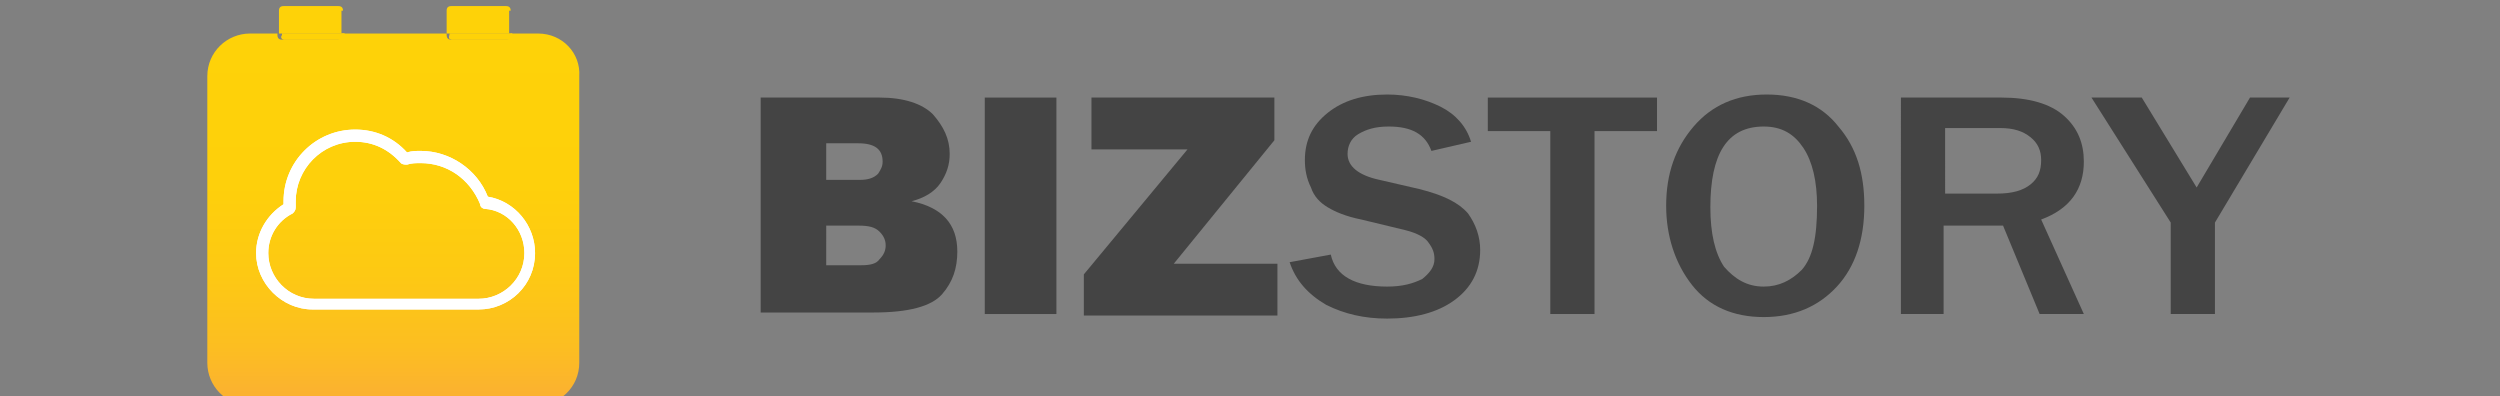 <?xml version="1.0" encoding="utf-8"?>
<!-- Generator: Adobe Illustrator 27.3.1, SVG Export Plug-In . SVG Version: 6.00 Build 0)  -->
<svg version="1.1" id="레이어_1" xmlns="http://www.w3.org/2000/svg" xmlns:xlink="http://www.w3.org/1999/xlink" x="0px"
	 y="0px" viewBox="0 0 164 26" style="enable-background:new 0 0 164 26;" xml:space="preserve">
<rect x="0" y="0" width="164" height="26" fill="#808080" stroke="none"/>
<style type="text/css">
	.st0{fill:url(#SVGID_1_);}
	.st1{fill:url(#SVGID_00000023966950655939352210000011644445841668518567_);}
	.st2{fill:url(#SVGID_00000176014367808929195640000002705094014901331360_);}
	.st3{fill:url(#SVGID_00000179617152202444027310000009731408699732073111_);}
	.st4{fill:url(#SVGID_00000048474843382057268760000014890210240657506440_);}
	.st5{fill:url(#SVGID_00000013872737787425066660000016693687529528694403_);}
	.st6{fill:url(#SVGID_00000106140993395226350070000006013130502606091706_);}
	.st7{fill:#FFFFFF;}
	.st8{fill:#444444;}
</style>
<g>
	<g>
		<linearGradient id="SVGID_1_" gradientUnits="userSpaceOnUse" x1="25.935" y1="2.212" x2="25.935" y2="26.57">
			<stop  offset="5.154640e-03" style="stop-color:#FED208"/>
			<stop  offset="0.406" style="stop-color:#FED00B"/>
			<stop  offset="0.646" style="stop-color:#FDC913"/>
			<stop  offset="0.842" style="stop-color:#FCBE21"/>
			<stop  offset="1" style="stop-color:#FBAF33"/>
		</linearGradient>
		<path class="st0" d="M35.3,2.2h-1.8v0.1c0,0.2-0.1,0.3-0.3,0.3h-3.6c-0.2,0-0.3-0.1-0.3-0.3V2.2h-6.9v0.1c0,0.2-0.1,0.3-0.3,0.3
			h-3.6c-0.2,0-0.3-0.1-0.3-0.3V2.2h-1.8c-1.5,0-2.8,1.2-2.8,2.8v18.8c0,1.5,1.2,2.8,2.8,2.8h18.8c1.5,0,2.8-1.2,2.8-2.8V5
			C38.1,3.5,36.9,2.2,35.3,2.2z"/>
		
			<linearGradient id="SVGID_00000064339350349601780520000001743048614180220839_" gradientUnits="userSpaceOnUse" x1="18.384" y1="1.321" x2="22.496" y2="1.321">
			<stop  offset="5.154640e-03" style="stop-color:#FED208"/>
			<stop  offset="0.863" style="stop-color:#FED208"/>
			<stop  offset="1" style="stop-color:#FED208"/>
		</linearGradient>
		<path style="fill:url(#SVGID_00000064339350349601780520000001743048614180220839_);" d="M22.5,0.7c0-0.2-0.1-0.3-0.3-0.3h-3.6
			c-0.2,0-0.3,0.1-0.3,0.3v1.5h4.1V0.7z"/>
		
			<linearGradient id="SVGID_00000024001074602616199630000014724635336395822261_" gradientUnits="userSpaceOnUse" x1="20.44" y1="2.212" x2="20.44" y2="26.57">
			<stop  offset="5.154640e-03" style="stop-color:#FED208"/>
			<stop  offset="0.406" style="stop-color:#FED00B"/>
			<stop  offset="0.646" style="stop-color:#FDC913"/>
			<stop  offset="0.842" style="stop-color:#FCBE21"/>
			<stop  offset="1" style="stop-color:#FBAF33"/>
		</linearGradient>
		<path style="fill:url(#SVGID_00000024001074602616199630000014724635336395822261_);" d="M18.7,2.6h3.6c0.2,0,0.3-0.1,0.3-0.3V2.2
			h-4.1v0.1C18.4,2.5,18.5,2.6,18.7,2.6z"/>
		
			<linearGradient id="SVGID_00000049206359679215735910000003709733040575983796_" gradientUnits="userSpaceOnUse" x1="18.384" y1="2.423" x2="22.496" y2="2.423">
			<stop  offset="5.154640e-03" style="stop-color:#FED208"/>
			<stop  offset="0.863" style="stop-color:#FED208"/>
			<stop  offset="1" style="stop-color:#FED208"/>
		</linearGradient>
		<path style="fill:url(#SVGID_00000049206359679215735910000003709733040575983796_);" d="M18.7,2.6h3.6c0.2,0,0.3-0.1,0.3-0.3V2.2
			h-4.1v0.1C18.4,2.5,18.5,2.6,18.7,2.6z"/>
		
			<linearGradient id="SVGID_00000096059945938745827780000009913984241313361838_" gradientUnits="userSpaceOnUse" x1="29.373" y1="1.321" x2="33.485" y2="1.321">
			<stop  offset="5.154640e-03" style="stop-color:#FED208"/>
			<stop  offset="0.863" style="stop-color:#FED208"/>
			<stop  offset="1" style="stop-color:#FED208"/>
		</linearGradient>
		<path style="fill:url(#SVGID_00000096059945938745827780000009913984241313361838_);" d="M33.5,0.7c0-0.2-0.1-0.3-0.3-0.3h-3.6
			c-0.2,0-0.3,0.1-0.3,0.3v1.5h4.1V0.7z"/>
		
			<linearGradient id="SVGID_00000143598638000269501970000009171671606775166397_" gradientUnits="userSpaceOnUse" x1="31.429" y1="2.212" x2="31.429" y2="26.57">
			<stop  offset="5.154640e-03" style="stop-color:#FED208"/>
			<stop  offset="0.406" style="stop-color:#FED00B"/>
			<stop  offset="0.646" style="stop-color:#FDC913"/>
			<stop  offset="0.842" style="stop-color:#FCBE21"/>
			<stop  offset="1" style="stop-color:#FBAF33"/>
		</linearGradient>
		<path style="fill:url(#SVGID_00000143598638000269501970000009171671606775166397_);" d="M29.7,2.6h3.6c0.2,0,0.3-0.1,0.3-0.3V2.2
			h-4.1v0.1C29.4,2.5,29.5,2.6,29.7,2.6z"/>
		
			<linearGradient id="SVGID_00000096034690488565425060000012178109320236238521_" gradientUnits="userSpaceOnUse" x1="29.373" y1="2.423" x2="33.485" y2="2.423">
			<stop  offset="5.154640e-03" style="stop-color:#FED208"/>
			<stop  offset="0.863" style="stop-color:#FED208"/>
			<stop  offset="1" style="stop-color:#FED208"/>
		</linearGradient>
		<path style="fill:url(#SVGID_00000096034690488565425060000012178109320236238521_);" d="M29.7,2.6h3.6c0.2,0,0.3-0.1,0.3-0.3V2.2
			h-4.1v0.1C29.4,2.5,29.5,2.6,29.7,2.6z"/>
	</g>
	<g>
		<g>
			<path class="st7" d="M27.6,10.7c-0.3,0-0.6,0-0.9,0.1c-0.1,0-0.3,0-0.4-0.1c-0.8-0.9-1.8-1.4-3-1.4c-2.2,0-3.9,1.8-3.9,3.9
				c0,0.1,0,0.2,0,0.4c0,0.2-0.1,0.3-0.2,0.4c-1,0.5-1.6,1.5-1.6,2.6c0,1.6,1.3,3,3,3h10.8c1.6,0,3-1.3,3-3c0-1.5-1.1-2.8-2.6-2.9
				c-0.1,0-0.3-0.1-0.3-0.3C30.8,11.7,29.3,10.7,27.6,10.7L27.6,10.7z M16.8,16.6c0-1.3,0.7-2.5,1.8-3.2c0-0.1,0-0.1,0-0.2
				c0-2.6,2.1-4.7,4.7-4.7c1.3,0,2.5,0.5,3.4,1.5c0.3-0.1,0.6-0.1,0.9-0.1c1.9,0,3.7,1.2,4.4,3c1.8,0.3,3.1,1.9,3.1,3.7
				c0,2.1-1.7,3.7-3.7,3.7H20.5C18.5,20.3,16.8,18.6,16.8,16.6z"/>
			<path class="st7" d="M27.6,10.7c-0.3,0-0.6,0-0.9,0.1c-0.1,0-0.3,0-0.4-0.1c-0.8-0.9-1.8-1.4-3-1.4c-2.2,0-3.9,1.8-3.9,3.9
				c0,0.1,0,0.2,0,0.4c0,0.2-0.1,0.3-0.2,0.4c-1,0.5-1.6,1.5-1.6,2.6c0,1.6,1.3,3,3,3h10.8c1.6,0,3-1.3,3-3c0-1.5-1.1-2.8-2.6-2.9
				c-0.1,0-0.3-0.1-0.3-0.3C30.8,11.7,29.3,10.7,27.6,10.7L27.6,10.7z M16.8,16.6c0-1.3,0.7-2.5,1.8-3.2c0-0.1,0-0.1,0-0.2
				c0-2.6,2.1-4.7,4.7-4.7c1.3,0,2.5,0.5,3.4,1.5c0.3-0.1,0.6-0.1,0.9-0.1c1.9,0,3.7,1.2,4.4,3c1.8,0.3,3.1,1.9,3.1,3.7
				c0,2.1-1.7,3.7-3.7,3.7H20.5C18.5,20.3,16.8,18.6,16.8,16.6z"/>
		</g>
	</g>
</g>
<g>
	<path class="st8" d="M49.9,20.6V6.4h7.8c1.6,0,2.8,0.4,3.5,1.1c0.7,0.8,1.1,1.6,1.1,2.6c0,0.7-0.2,1.3-0.6,1.9
		c-0.4,0.6-1.1,1-1.9,1.2c2,0.4,3,1.5,3,3.3c0,1.1-0.3,2-1,2.8c-0.7,0.8-2.2,1.2-4.5,1.2H49.9z M54.2,11.8h2.2
		c0.5,0,0.9-0.1,1.2-0.4c0.2-0.3,0.3-0.5,0.3-0.8c0-0.8-0.5-1.2-1.6-1.2h-2.1V11.8z M54.2,17.4h2.3c0.6,0,1-0.1,1.2-0.4
		c0.3-0.3,0.4-0.6,0.4-0.9c0-0.3-0.1-0.6-0.4-0.9c-0.3-0.3-0.7-0.4-1.4-0.4h-2.1V17.4z"/>
	<path class="st8" d="M69.3,6.4v14.2h-4.7V6.4H69.3z"/>
	<path class="st8" d="M83.8,17.3v3.4H71.1v-2.7l6.8-8.2h-6.3V6.4h12v2.8L77,17.3H83.8z"/>
	<path class="st8" d="M84.6,17.2l2.7-0.5c0.3,1.4,1.6,2.1,3.7,2.1c1,0,1.7-0.2,2.3-0.5c0.5-0.4,0.8-0.8,0.8-1.3
		c0-0.4-0.1-0.7-0.4-1.1c-0.2-0.3-0.7-0.6-1.5-0.8l-2.9-0.7c-1-0.2-1.7-0.5-2.2-0.8c-0.5-0.3-0.9-0.7-1.1-1.3
		c-0.3-0.6-0.4-1.2-0.4-1.8c0-1.3,0.5-2.3,1.5-3.1c1-0.8,2.3-1.2,3.9-1.2c1.3,0,2.5,0.3,3.5,0.8c1,0.5,1.7,1.3,2,2.3l-2.6,0.6
		c-0.4-1.1-1.3-1.6-2.8-1.6c-0.9,0-1.5,0.2-2,0.5c-0.5,0.3-0.7,0.8-0.7,1.3c0,0.8,0.7,1.4,2.1,1.7l2.6,0.6c1.6,0.4,2.6,0.9,3.2,1.6
		c0.5,0.7,0.8,1.5,0.8,2.4c0,1.4-0.6,2.5-1.7,3.3c-1.1,0.8-2.6,1.2-4.4,1.2c-1.5,0-2.8-0.3-4-0.9C85.8,19.3,85,18.4,84.6,17.2z"/>
	<path class="st8" d="M104.7,20.6h-3v-12h-4.1V6.4h11.1v2.2h-4.1V20.6z"/>
	<path class="st8" d="M115.7,20.8c-2,0-3.6-0.7-4.7-2.1c-1.1-1.4-1.7-3.2-1.7-5.2c0-2.1,0.6-3.8,1.8-5.2c1.2-1.4,2.8-2.1,4.8-2.1
		c2,0,3.6,0.7,4.7,2.1c1.2,1.4,1.7,3.1,1.7,5.2c0,2.2-0.6,4-1.8,5.3C119.3,20.1,117.7,20.8,115.7,20.8z M115.7,18.8
		c1,0,1.8-0.4,2.5-1.1c0.7-0.8,1-2.1,1-4.2c0-1.6-0.3-2.9-0.9-3.8c-0.6-0.9-1.4-1.4-2.6-1.4c-2.4,0-3.5,1.8-3.5,5.3
		c0,1.7,0.3,3,0.9,3.9C113.8,18.3,114.6,18.8,115.7,18.8z"/>
	<path class="st8" d="M136.7,20.6h-2.9l-2.4-5.8h-3.9v5.8h-2.8V6.4h6.6c1.8,0,3.2,0.4,4.1,1.2c0.9,0.8,1.3,1.8,1.3,3
		c0,1.8-0.9,3.1-2.8,3.8L136.7,20.6z M127.6,12.7h3.4c1,0,1.7-0.2,2.2-0.6c0.5-0.4,0.7-0.9,0.7-1.6c0-0.6-0.2-1.1-0.7-1.5
		c-0.5-0.4-1.1-0.6-2-0.6h-3.6V12.7z"/>
	<path class="st8" d="M145.3,20.6h-2.9v-6l-5.2-8.2h3.3l3.6,5.9l3.5-5.9h2.6l-4.9,8.2V20.6z"/>
</g>
</svg>
